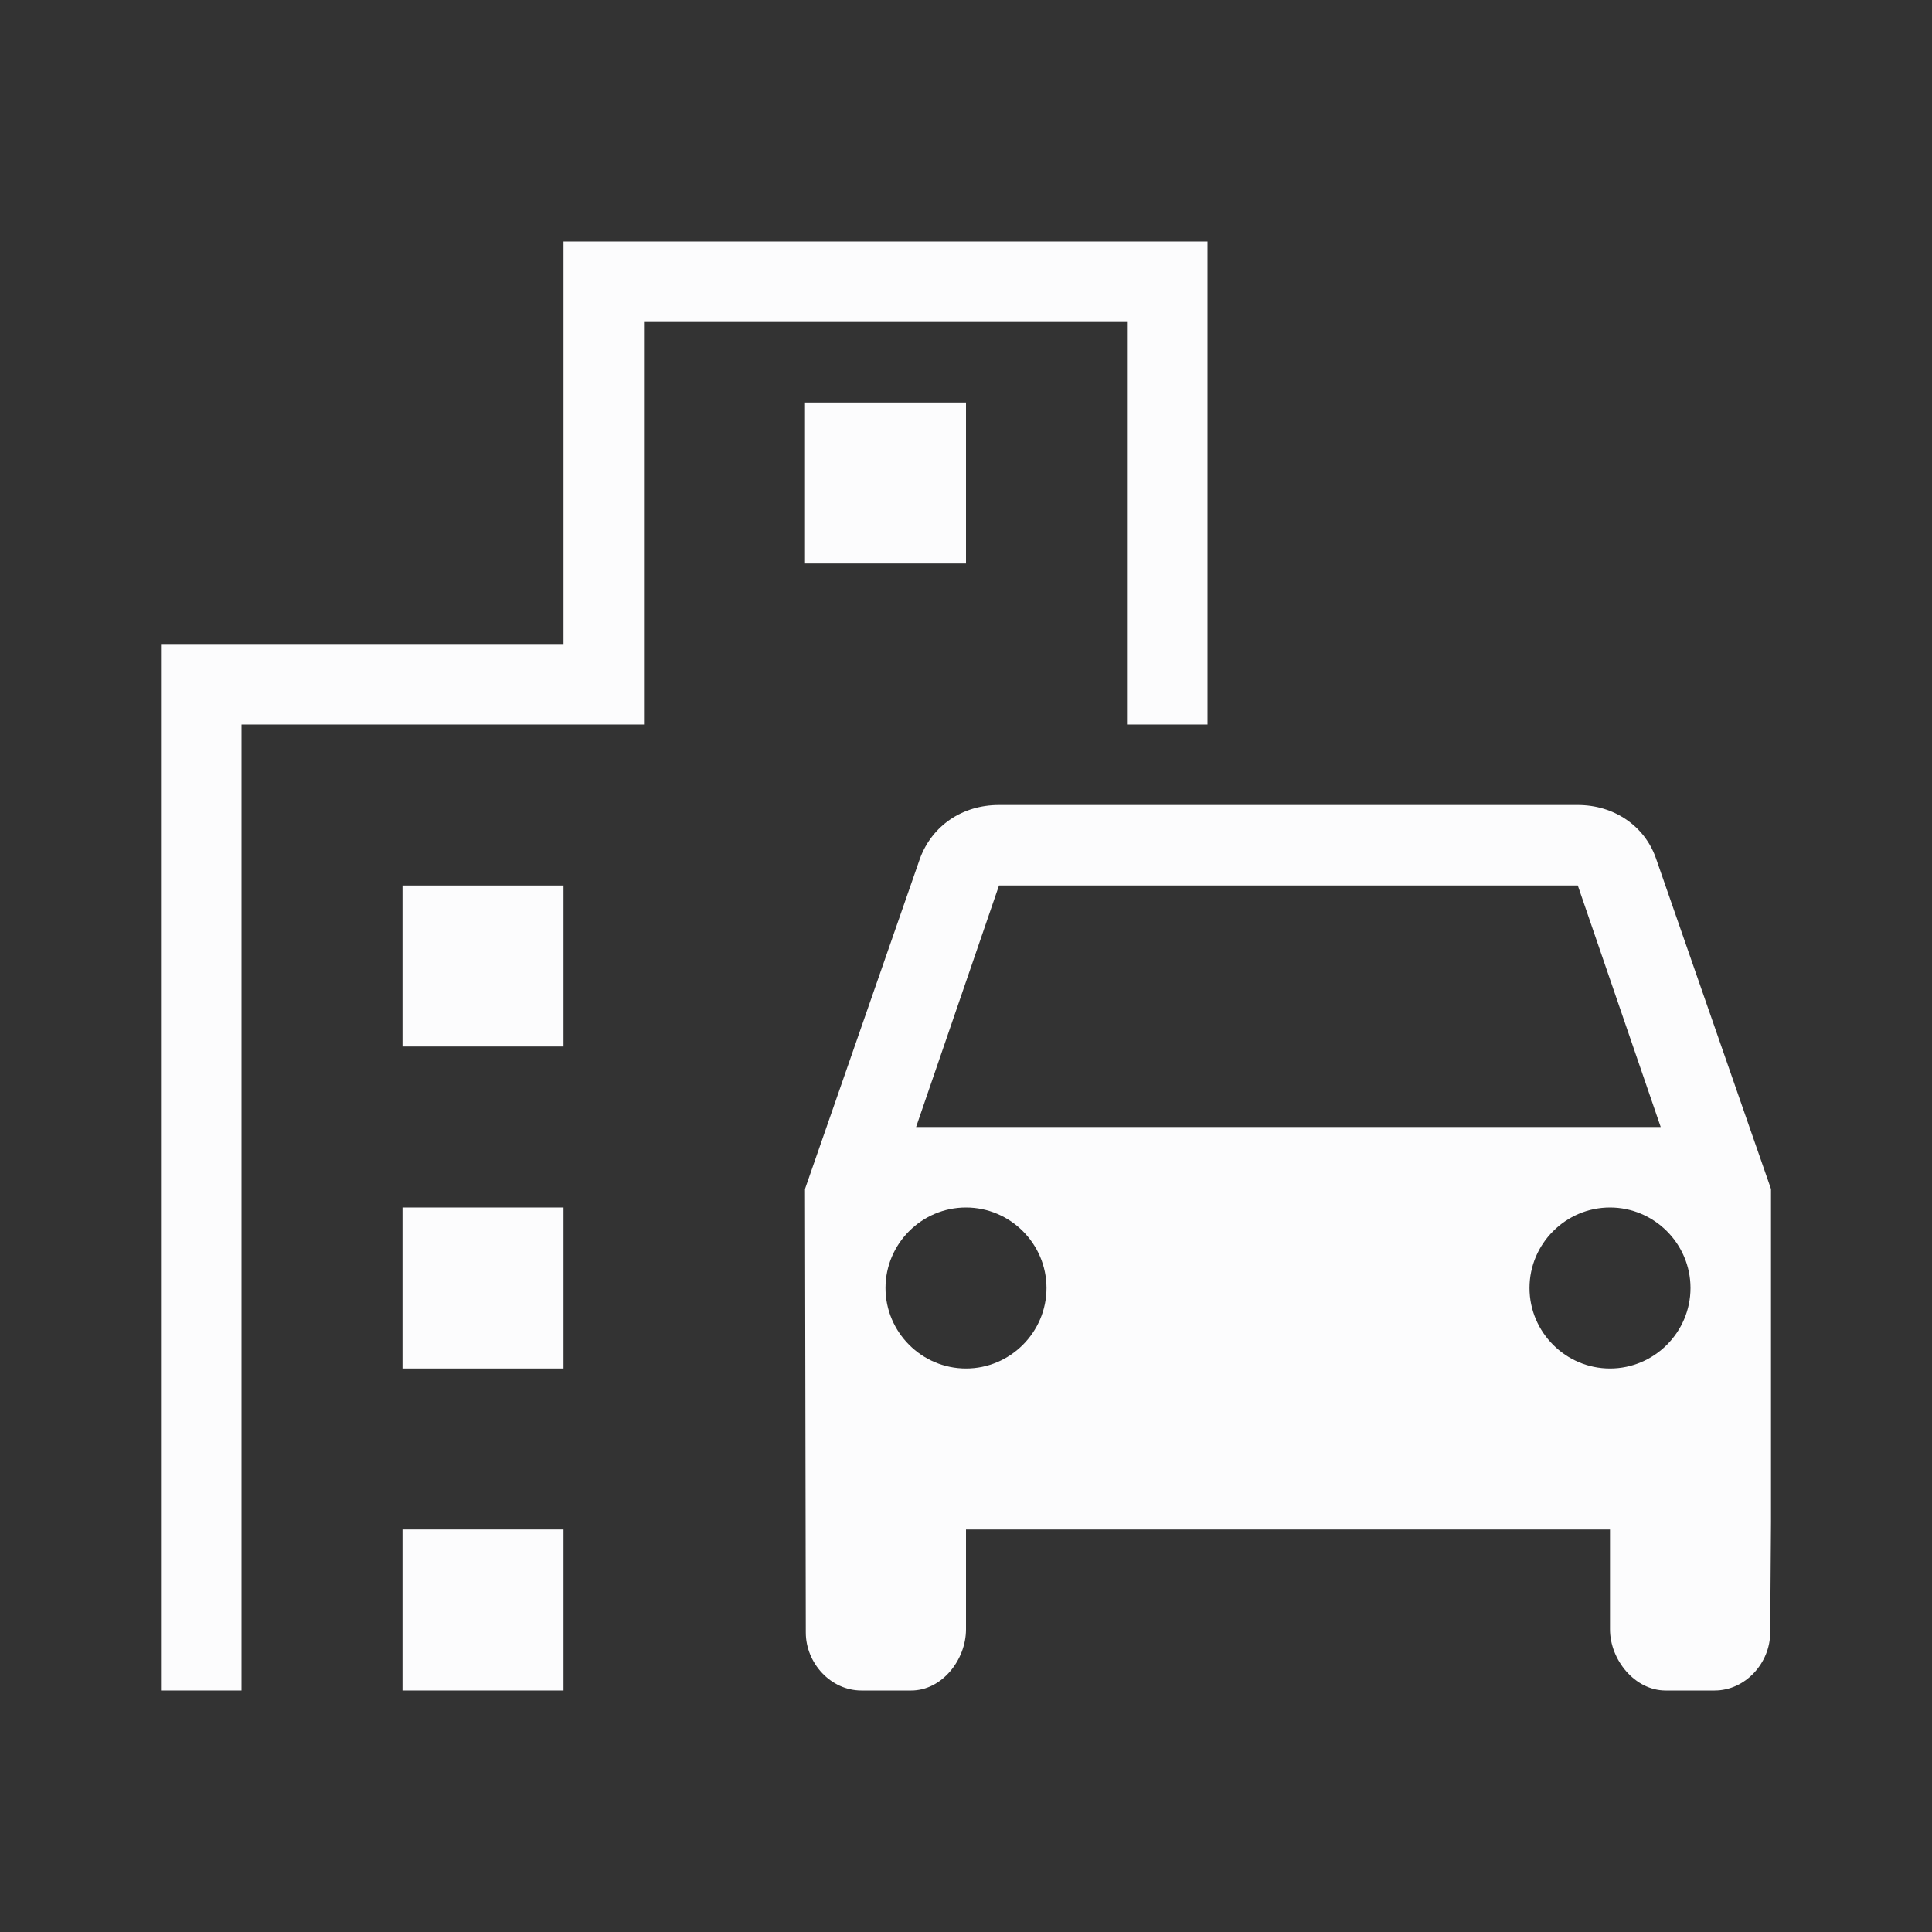 <svg width="24" height="24" viewBox="0 0 24 24" fill="none" xmlns="http://www.w3.org/2000/svg">
<rect x="0" y="0" width="24" height="24" fill="#333333" stroke="none"/>
<g clip-path="url(#clip0_19_24871)">
<path d="M20.57 10.66C20.43 10.26 20.05 10 19.6 10H12.41C11.95 10 11.58 10.26 11.43 10.66L10 14.77L10.01 20.28C10.01 20.66 10.32 21 10.7 21H11.32C11.7 21 12 20.62 12 20.24V19H20V20.24C20 20.62 20.31 21 20.69 21H21.3C21.68 21 21.99 20.66 21.99 20.28L22 18.91V14.77L20.57 10.66ZM12.41 11H19.6L20.63 14H11.38L12.41 11ZM12 17C11.45 17 11 16.55 11 16C11 15.45 11.45 15 12 15C12.55 15 13 15.45 13 16C13 16.55 12.55 17 12 17ZM20 17C19.45 17 19 16.55 19 16C19 15.45 19.45 15 20 15C20.55 15 21 15.45 21 16C21 16.55 20.55 17 20 17Z" fill="#FCFCFD"/>
<path d="M14 9H15V3H7V8H2V21H3V9H8V4H14V9Z" fill="#FCFCFD"/>
<path d="M7 11H5V13H7V11Z" fill="#FCFCFD"/>
<path d="M12 5H10V7H12V5Z" fill="#FCFCFD"/>
<path d="M7 15H5V17H7V15Z" fill="#FCFCFD"/>
<path d="M7 19H5V21H7V19Z" fill="#FCFCFD"/>
</g>
<defs>
<clipPath id="clip0_19_24871">
<rect width="24" height="24" fill="white"/>
</clipPath>
</defs>
</svg>
